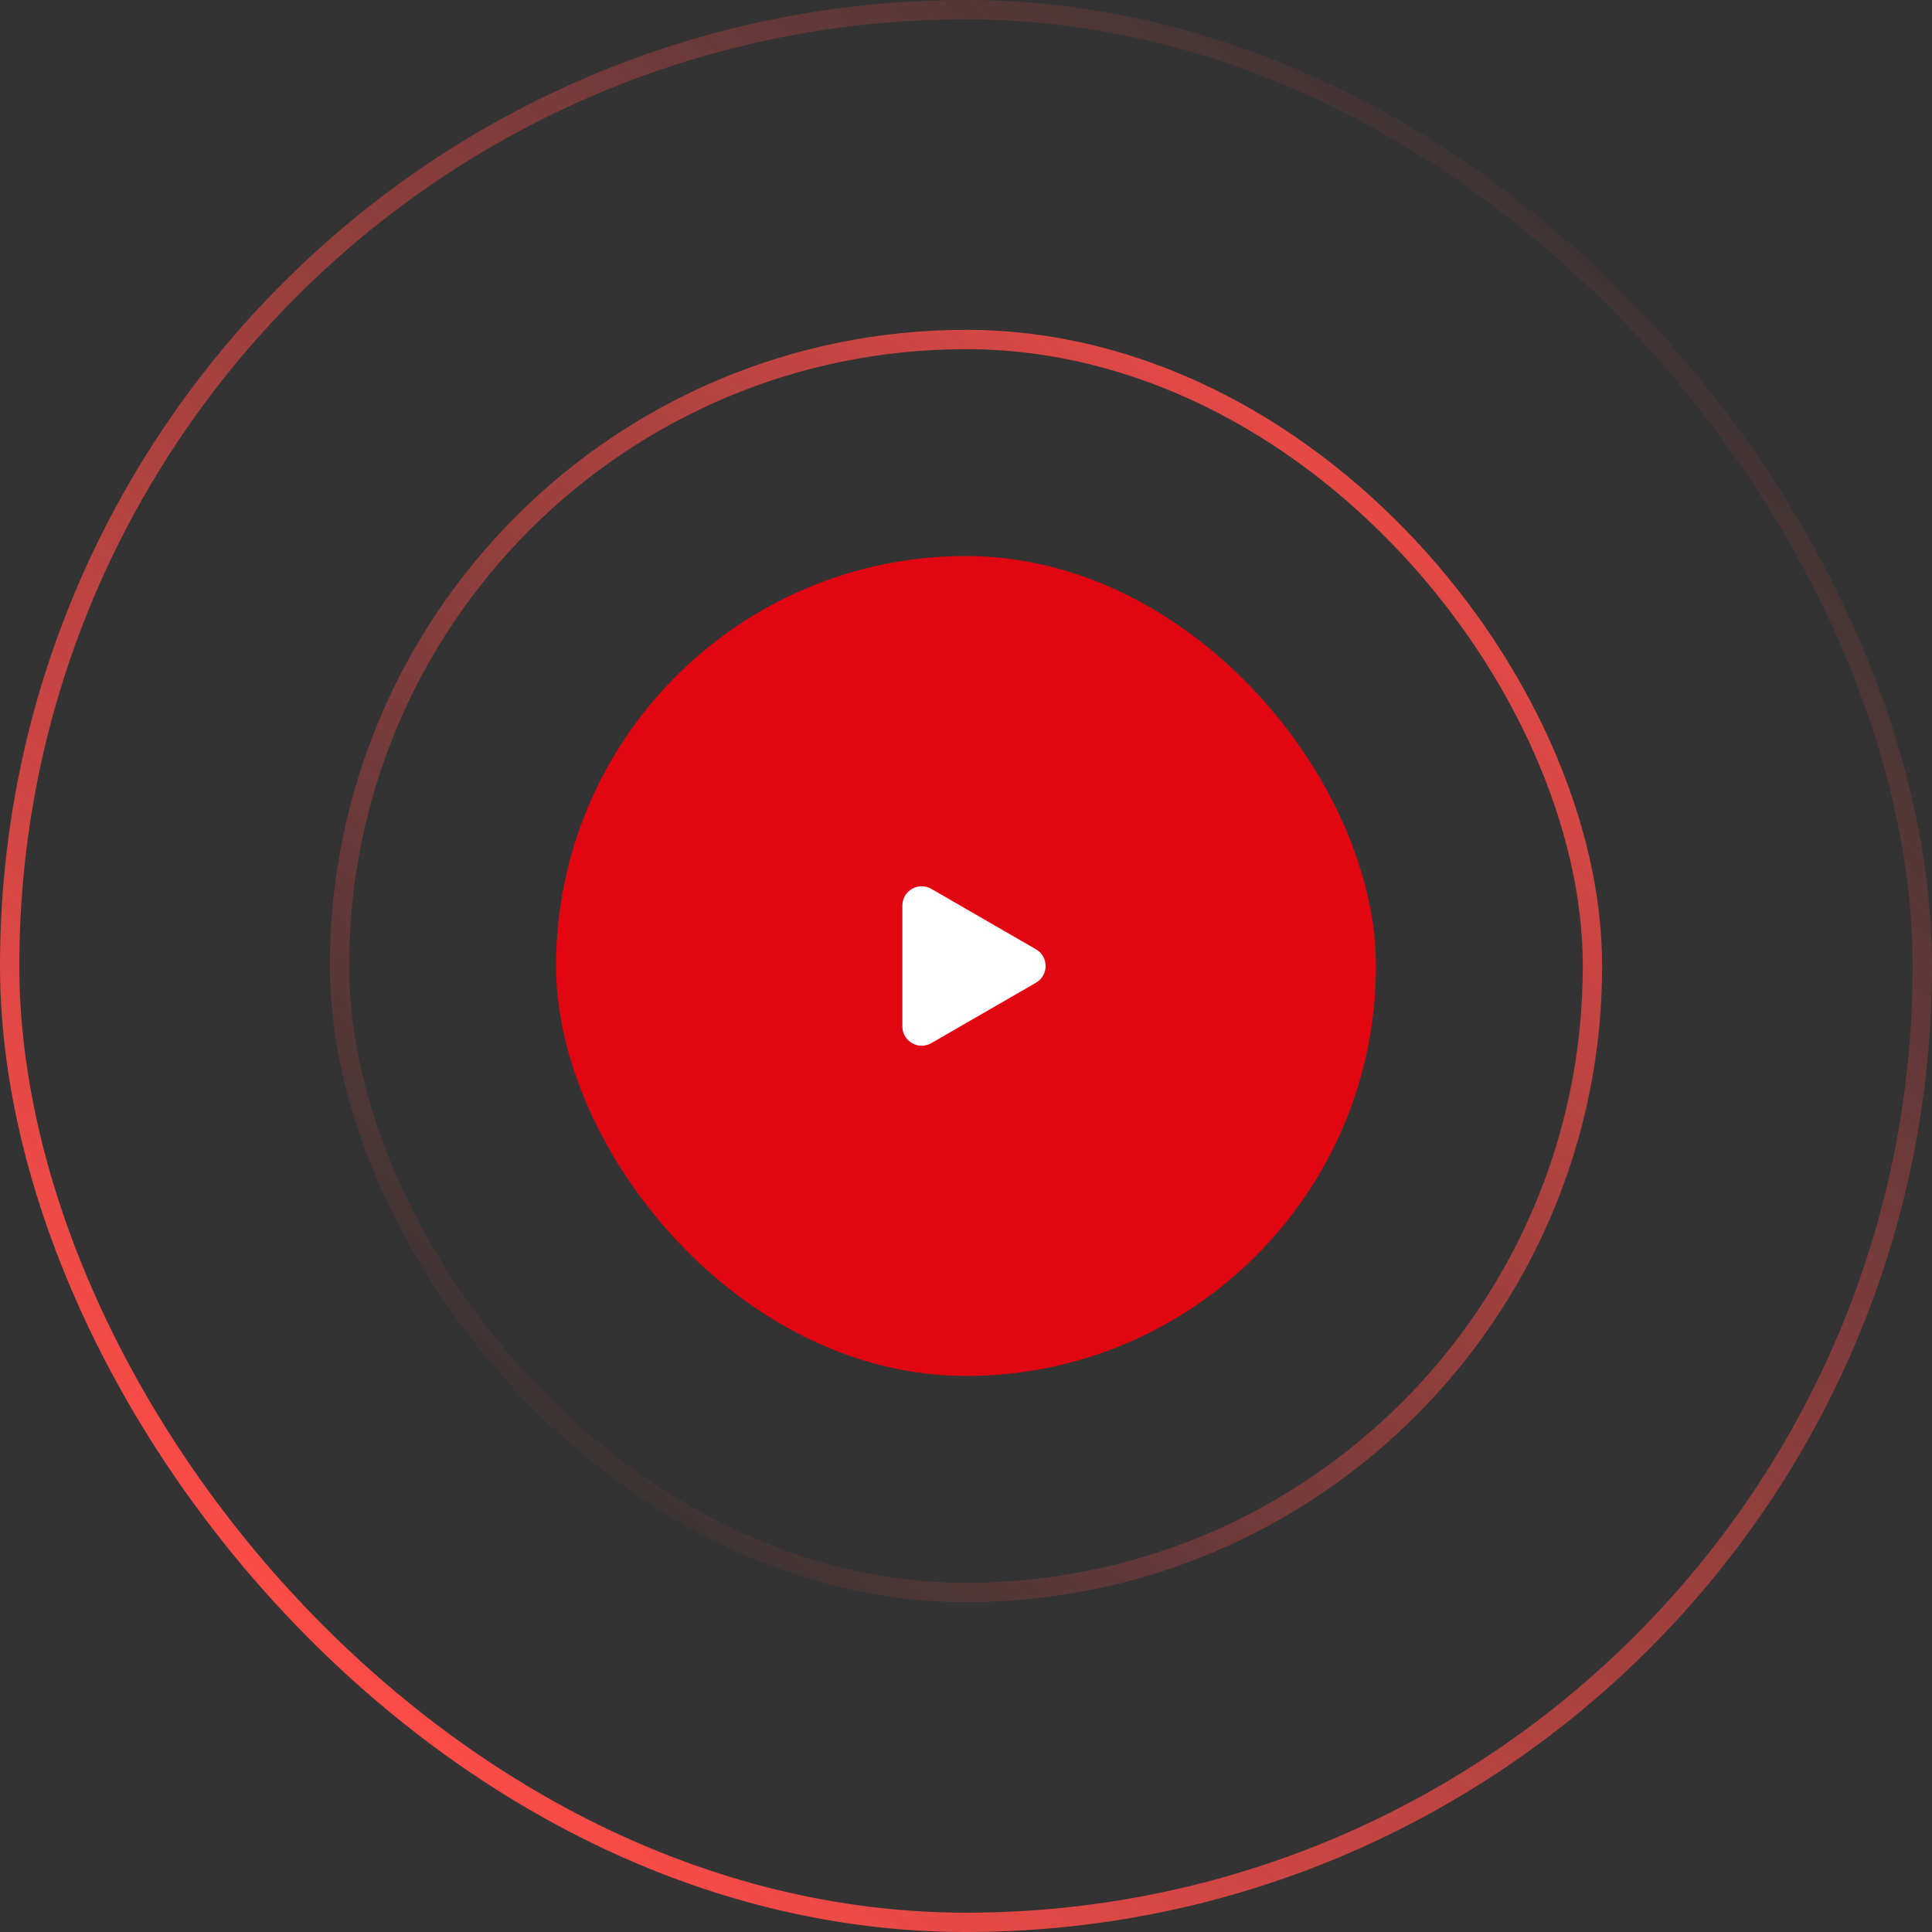 <svg width="100" height="100" viewBox="0 0 100 100" fill="none" xmlns="http://www.w3.org/2000/svg">
<rect x="0" y="0" width="100" height="100" fill="#333333" stroke="none"/>
<rect x="17.572" y="17.573" width="64.854" height="64.854" rx="32.427" stroke="url(#paint0_linear)"/>
<rect x="0.5" y="0.5" width="99" height="99" rx="49.5" stroke="url(#paint1_linear)"/>
<rect x="28.781" y="28.78" width="42.439" height="42.439" rx="21.22" fill="#E00612"/>
<path d="M53.621 50.866C54.288 50.481 54.288 49.519 53.621 49.134L48.206 46.008C47.54 45.623 46.706 46.104 46.706 46.874L46.706 53.126C46.706 53.896 47.54 54.377 48.206 53.992L53.621 50.866Z" fill="white"/>
<defs>
<linearGradient id="paint0_linear" x1="77.804" y1="19.024" x2="27.804" y2="77.805" gradientUnits="userSpaceOnUse">
<stop stop-color="#FF4C48"/>
<stop offset="1" stop-color="#FF4C48" stop-opacity="0"/>
</linearGradient>
<linearGradient id="paint1_linear" x1="16.098" y1="86.829" x2="86.098" y2="9.024" gradientUnits="userSpaceOnUse">
<stop stop-color="#FF4C48"/>
<stop offset="1" stop-color="#FF4C48" stop-opacity="0"/>
</linearGradient>
</defs>
</svg>
